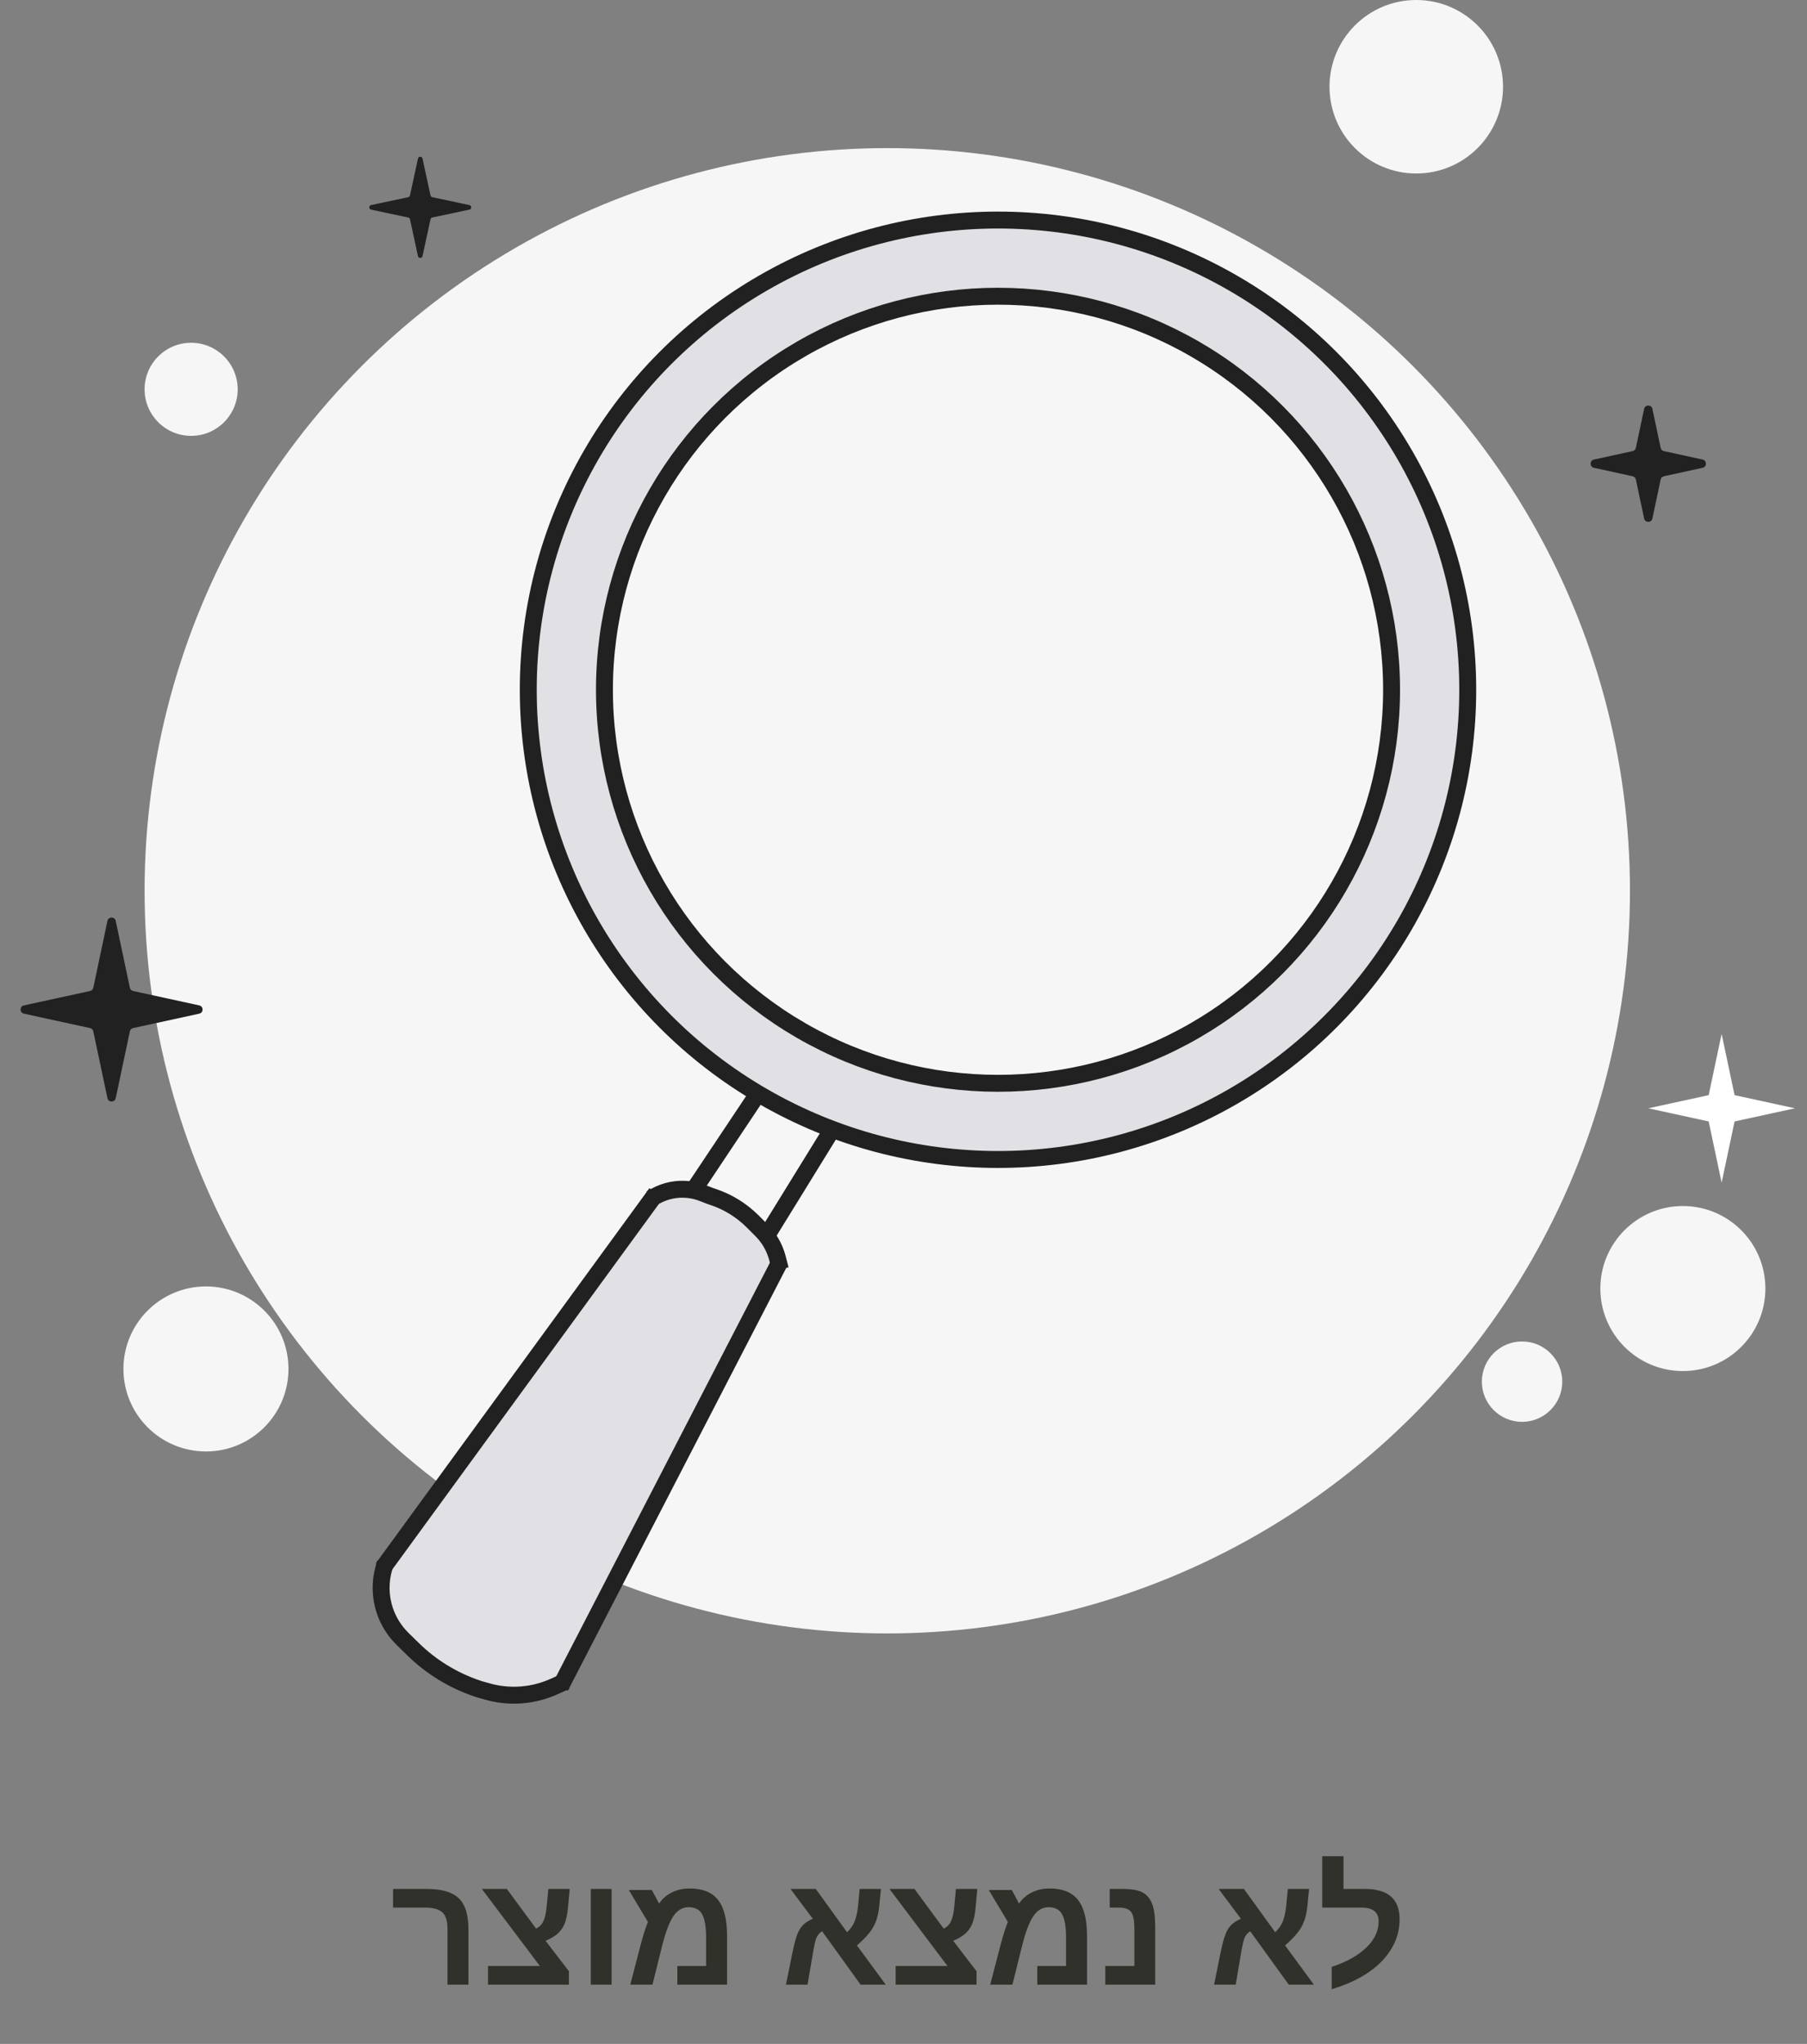 <svg width="183" height="207" viewBox="0 0 183 207" fill="none" xmlns="http://www.w3.org/2000/svg">
<rect x="0" y="0" width="183" height="207" fill="#808080" stroke="none"/>
<circle cx="89.857" cy="90.214" r="75.214" fill="#F6F6F6"/>
<circle cx="19.357" cy="39.429" r="4.714" fill="#F6F6F6"/>
<circle cx="143.429" cy="8.786" r="8.786" fill="#F6F6F6"/>
<circle cx="20.857" cy="138.643" r="8.357" fill="#F6F6F6"/>
<circle cx="170.429" cy="130.5" r="8.357" fill="#F6F6F6"/>
<circle cx="154.143" cy="139.929" r="4.071" fill="#F6F6F6"/>
<path d="M174.354 104.713L175.666 110.913L181.778 112.245L175.666 113.576L174.354 119.777L173.041 113.576L166.93 112.245L173.041 110.913L174.354 104.713Z" fill="white"/>
<path d="M166.505 41.409C166.601 40.956 167.248 40.956 167.343 41.409L168.179 45.358C168.214 45.523 168.343 45.652 168.507 45.688L172.426 46.542C172.876 46.639 172.876 47.281 172.426 47.379L168.507 48.233C168.343 48.269 168.214 48.398 168.179 48.563L167.343 52.511C167.248 52.964 166.601 52.964 166.505 52.511L165.669 48.563C165.634 48.398 165.506 48.269 165.341 48.233L161.422 47.379C160.972 47.281 160.972 46.639 161.422 46.542L165.341 45.688C165.506 45.652 165.634 45.523 165.669 45.358L166.505 41.409Z" fill="#212121"/>
<path d="M10.881 93.266C10.977 92.813 11.624 92.813 11.72 93.266L13.152 100.035C13.187 100.2 13.316 100.329 13.48 100.365L20.179 101.824C20.629 101.922 20.629 102.563 20.179 102.661L13.48 104.121C13.316 104.157 13.187 104.286 13.152 104.451L11.72 111.219C11.624 111.672 10.977 111.672 10.881 111.219L9.449 104.451C9.414 104.286 9.285 104.157 9.121 104.121L2.422 102.661C1.972 102.563 1.972 101.922 2.422 101.824L9.121 100.365C9.285 100.329 9.414 100.2 9.449 100.035L10.881 93.266Z" fill="#212121"/>
<path d="M37.582 21.23C37.334 21.177 37.334 20.823 37.582 20.77L41.339 19.971C41.429 19.952 41.5 19.881 41.52 19.791L42.329 16.06C42.382 15.813 42.735 15.813 42.789 16.06L43.598 19.791C43.617 19.881 43.688 19.952 43.779 19.971L47.535 20.77C47.784 20.823 47.784 21.177 47.535 21.23L43.779 22.029C43.688 22.048 43.617 22.119 43.598 22.209L42.789 25.939C42.735 26.187 42.382 26.187 42.329 25.939L41.52 22.209C41.5 22.119 41.429 22.048 41.339 22.029L37.582 21.23Z" fill="#212121"/>
<circle cx="101.071" cy="69.857" r="47.571" fill="#E1E0E4" stroke="#212121" stroke-width="1.714"/>
<circle cx="101.071" cy="69.857" r="39.857" fill="#F6F6F6" stroke="#212121" stroke-width="1.714"/>
<path d="M39.033 157.983L64.744 122.273L65.887 121.416L68.458 120.845H72.172L74.171 122.273L76.171 123.13L77.885 125.13L79.314 128.272L57.031 170.267L54.46 171.695H51.317L47.032 170.267L43.604 168.838L40.461 164.553L39.033 162.839V157.983Z" fill="#E1E0E4"/>
<path d="M84.17 114.56L77.652 125.13" stroke="#212121" stroke-width="1.714"/>
<path d="M76.509 111.131L70.224 120.559" stroke="#212121" stroke-width="1.714"/>
<path d="M66.458 120.845L38.747 158.84" stroke="#212121" stroke-width="1.714"/>
<path d="M79.028 127.701L56.745 170.838" stroke="#212121" stroke-width="1.714"/>
<path d="M65.887 121.416L66.357 121.154C67.386 120.581 68.568 120.344 69.738 120.477V120.477C70.216 120.531 70.685 120.646 71.133 120.819L71.939 121.13L72.21 121.221C73.722 121.725 75.096 122.574 76.224 123.701V123.701L77.11 124.587C77.47 124.947 77.785 125.351 78.047 125.787V125.787C78.353 126.298 78.585 126.851 78.735 127.428L79.028 128.558" stroke="#212121" stroke-width="1.714"/>
<path d="M57.316 170.267L56.099 170.814C54.921 171.344 53.65 171.638 52.358 171.678V171.678C51.355 171.71 50.352 171.588 49.386 171.318L48.566 171.088L48.291 170.995C45.863 170.171 43.651 168.81 41.82 167.014V167.014L40.762 165.976C39.935 165.164 39.315 164.165 38.954 163.063V163.063C38.506 161.693 38.477 160.219 38.872 158.832L39.033 158.268" stroke="#212121" stroke-width="1.714"/>
<path d="M47.438 195.383V201H45.32V195.367C45.32 194.56 45.146 193.997 44.797 193.68C44.453 193.357 43.872 193.195 43.055 193.195H39.805V191.305H43.18C44.206 191.305 45.029 191.443 45.648 191.719C46.273 191.99 46.727 192.424 47.008 193.023C47.294 193.617 47.438 194.404 47.438 195.383ZM57.617 199.641V201H49.422V199.109H54.672L48.797 191.305H51.328L54.289 195.32C54.633 195.154 54.88 194.904 55.031 194.57C55.188 194.237 55.297 193.75 55.359 193.109L55.531 191.305H57.695L57.531 193.125C57.464 193.844 57.349 194.406 57.188 194.812C57.026 195.208 56.794 195.544 56.492 195.82C56.19 196.096 55.776 196.341 55.25 196.555L57.617 199.641ZM61.938 191.305V201H59.828V191.305H61.938ZM69.828 191.258C71.156 191.258 72.122 191.648 72.727 192.43C73.331 193.206 73.633 194.419 73.633 196.07V201H68.594V199.109H71.508V196.234C71.508 195.135 71.375 194.349 71.109 193.875C70.849 193.396 70.388 193.156 69.727 193.156C69.117 193.156 68.604 193.461 68.188 194.07C67.771 194.695 67.383 195.737 67.023 197.195L66.078 201H63.828L64.883 196.953C65.013 196.464 65.138 196.026 65.258 195.641C65.383 195.255 65.503 194.924 65.617 194.648L63.68 191.414H66.016L66.75 192.789C67.062 192.31 67.49 191.935 68.031 191.664C68.578 191.393 69.177 191.258 69.828 191.258ZM82.266 198.172L81.781 201H79.594L80.25 197.766C80.438 196.87 80.609 196.232 80.766 195.852C80.922 195.466 81.115 195.161 81.344 194.938C81.578 194.708 81.901 194.505 82.312 194.328L80.055 191.305H82.617L85.781 195.688C86.109 195.391 86.359 195.042 86.531 194.641C86.703 194.24 86.826 193.698 86.898 193.016L87.062 191.305H89.219L89.031 193.156C88.974 193.682 88.87 194.148 88.719 194.555C88.615 194.831 88.487 195.091 88.336 195.336C88.185 195.576 87.987 195.831 87.742 196.102C87.503 196.367 87.185 196.677 86.789 197.031L89.703 201H87.156L83.258 195.594C82.982 195.755 82.784 195.99 82.664 196.297C82.607 196.453 82.544 196.688 82.477 197C82.409 197.312 82.338 197.703 82.266 198.172ZM98.898 199.641V201H90.703V199.109H95.953L90.078 191.305H92.609L95.57 195.32C95.914 195.154 96.162 194.904 96.312 194.57C96.469 194.237 96.578 193.75 96.641 193.109L96.812 191.305H98.977L98.812 193.125C98.745 193.844 98.63 194.406 98.469 194.812C98.307 195.208 98.076 195.544 97.773 195.82C97.471 196.096 97.057 196.341 96.531 196.555L98.898 199.641ZM106.281 191.258C107.609 191.258 108.576 191.648 109.18 192.43C109.784 193.206 110.086 194.419 110.086 196.07V201H105.047V199.109H107.961V196.234C107.961 195.135 107.828 194.349 107.562 193.875C107.302 193.396 106.841 193.156 106.18 193.156C105.57 193.156 105.057 193.461 104.641 194.07C104.224 194.695 103.836 195.737 103.477 197.195L102.531 201H100.281L101.336 196.953C101.466 196.464 101.591 196.026 101.711 195.641C101.836 195.255 101.956 194.924 102.07 194.648L100.133 191.414H102.469L103.203 192.789C103.516 192.31 103.943 191.935 104.484 191.664C105.031 191.393 105.63 191.258 106.281 191.258ZM116.992 195.125V201H111.938V199.109H114.883V195.531C114.883 194.828 114.836 194.326 114.742 194.023C114.648 193.727 114.492 193.516 114.273 193.391C114.055 193.26 113.734 193.195 113.312 193.195H112.383V191.305H113.711C114.607 191.305 115.276 191.424 115.719 191.664C116.161 191.904 116.484 192.297 116.688 192.844C116.891 193.391 116.992 194.151 116.992 195.125ZM125.625 198.172L125.141 201H122.953L123.609 197.766C123.797 196.87 123.969 196.232 124.125 195.852C124.281 195.466 124.474 195.161 124.703 194.938C124.938 194.708 125.26 194.505 125.672 194.328L123.414 191.305H125.977L129.141 195.688C129.469 195.391 129.719 195.042 129.891 194.641C130.062 194.24 130.185 193.698 130.258 193.016L130.422 191.305H132.578L132.391 193.156C132.333 193.682 132.229 194.148 132.078 194.555C131.974 194.831 131.846 195.091 131.695 195.336C131.544 195.576 131.346 195.831 131.102 196.102C130.862 196.367 130.544 196.677 130.148 197.031L133.062 201H130.516L126.617 195.594C126.341 195.755 126.143 195.99 126.023 196.297C125.966 196.453 125.904 196.688 125.836 197C125.768 197.312 125.698 197.703 125.625 198.172ZM134.867 199.195C136.138 198.779 137.164 198.253 137.945 197.617C138.487 197.185 138.901 196.714 139.188 196.203C139.474 195.688 139.617 195.148 139.617 194.586C139.617 193.659 139.036 193.195 137.875 193.195H133.906V187.992H136.062V191.305H138.227C140.57 191.305 141.742 192.328 141.742 194.375C141.742 195.354 141.51 196.271 141.047 197.125C140.589 197.974 139.932 198.732 139.078 199.398C137.953 200.273 136.549 200.961 134.867 201.461V199.195Z" fill="#31312B"/>
</svg>
